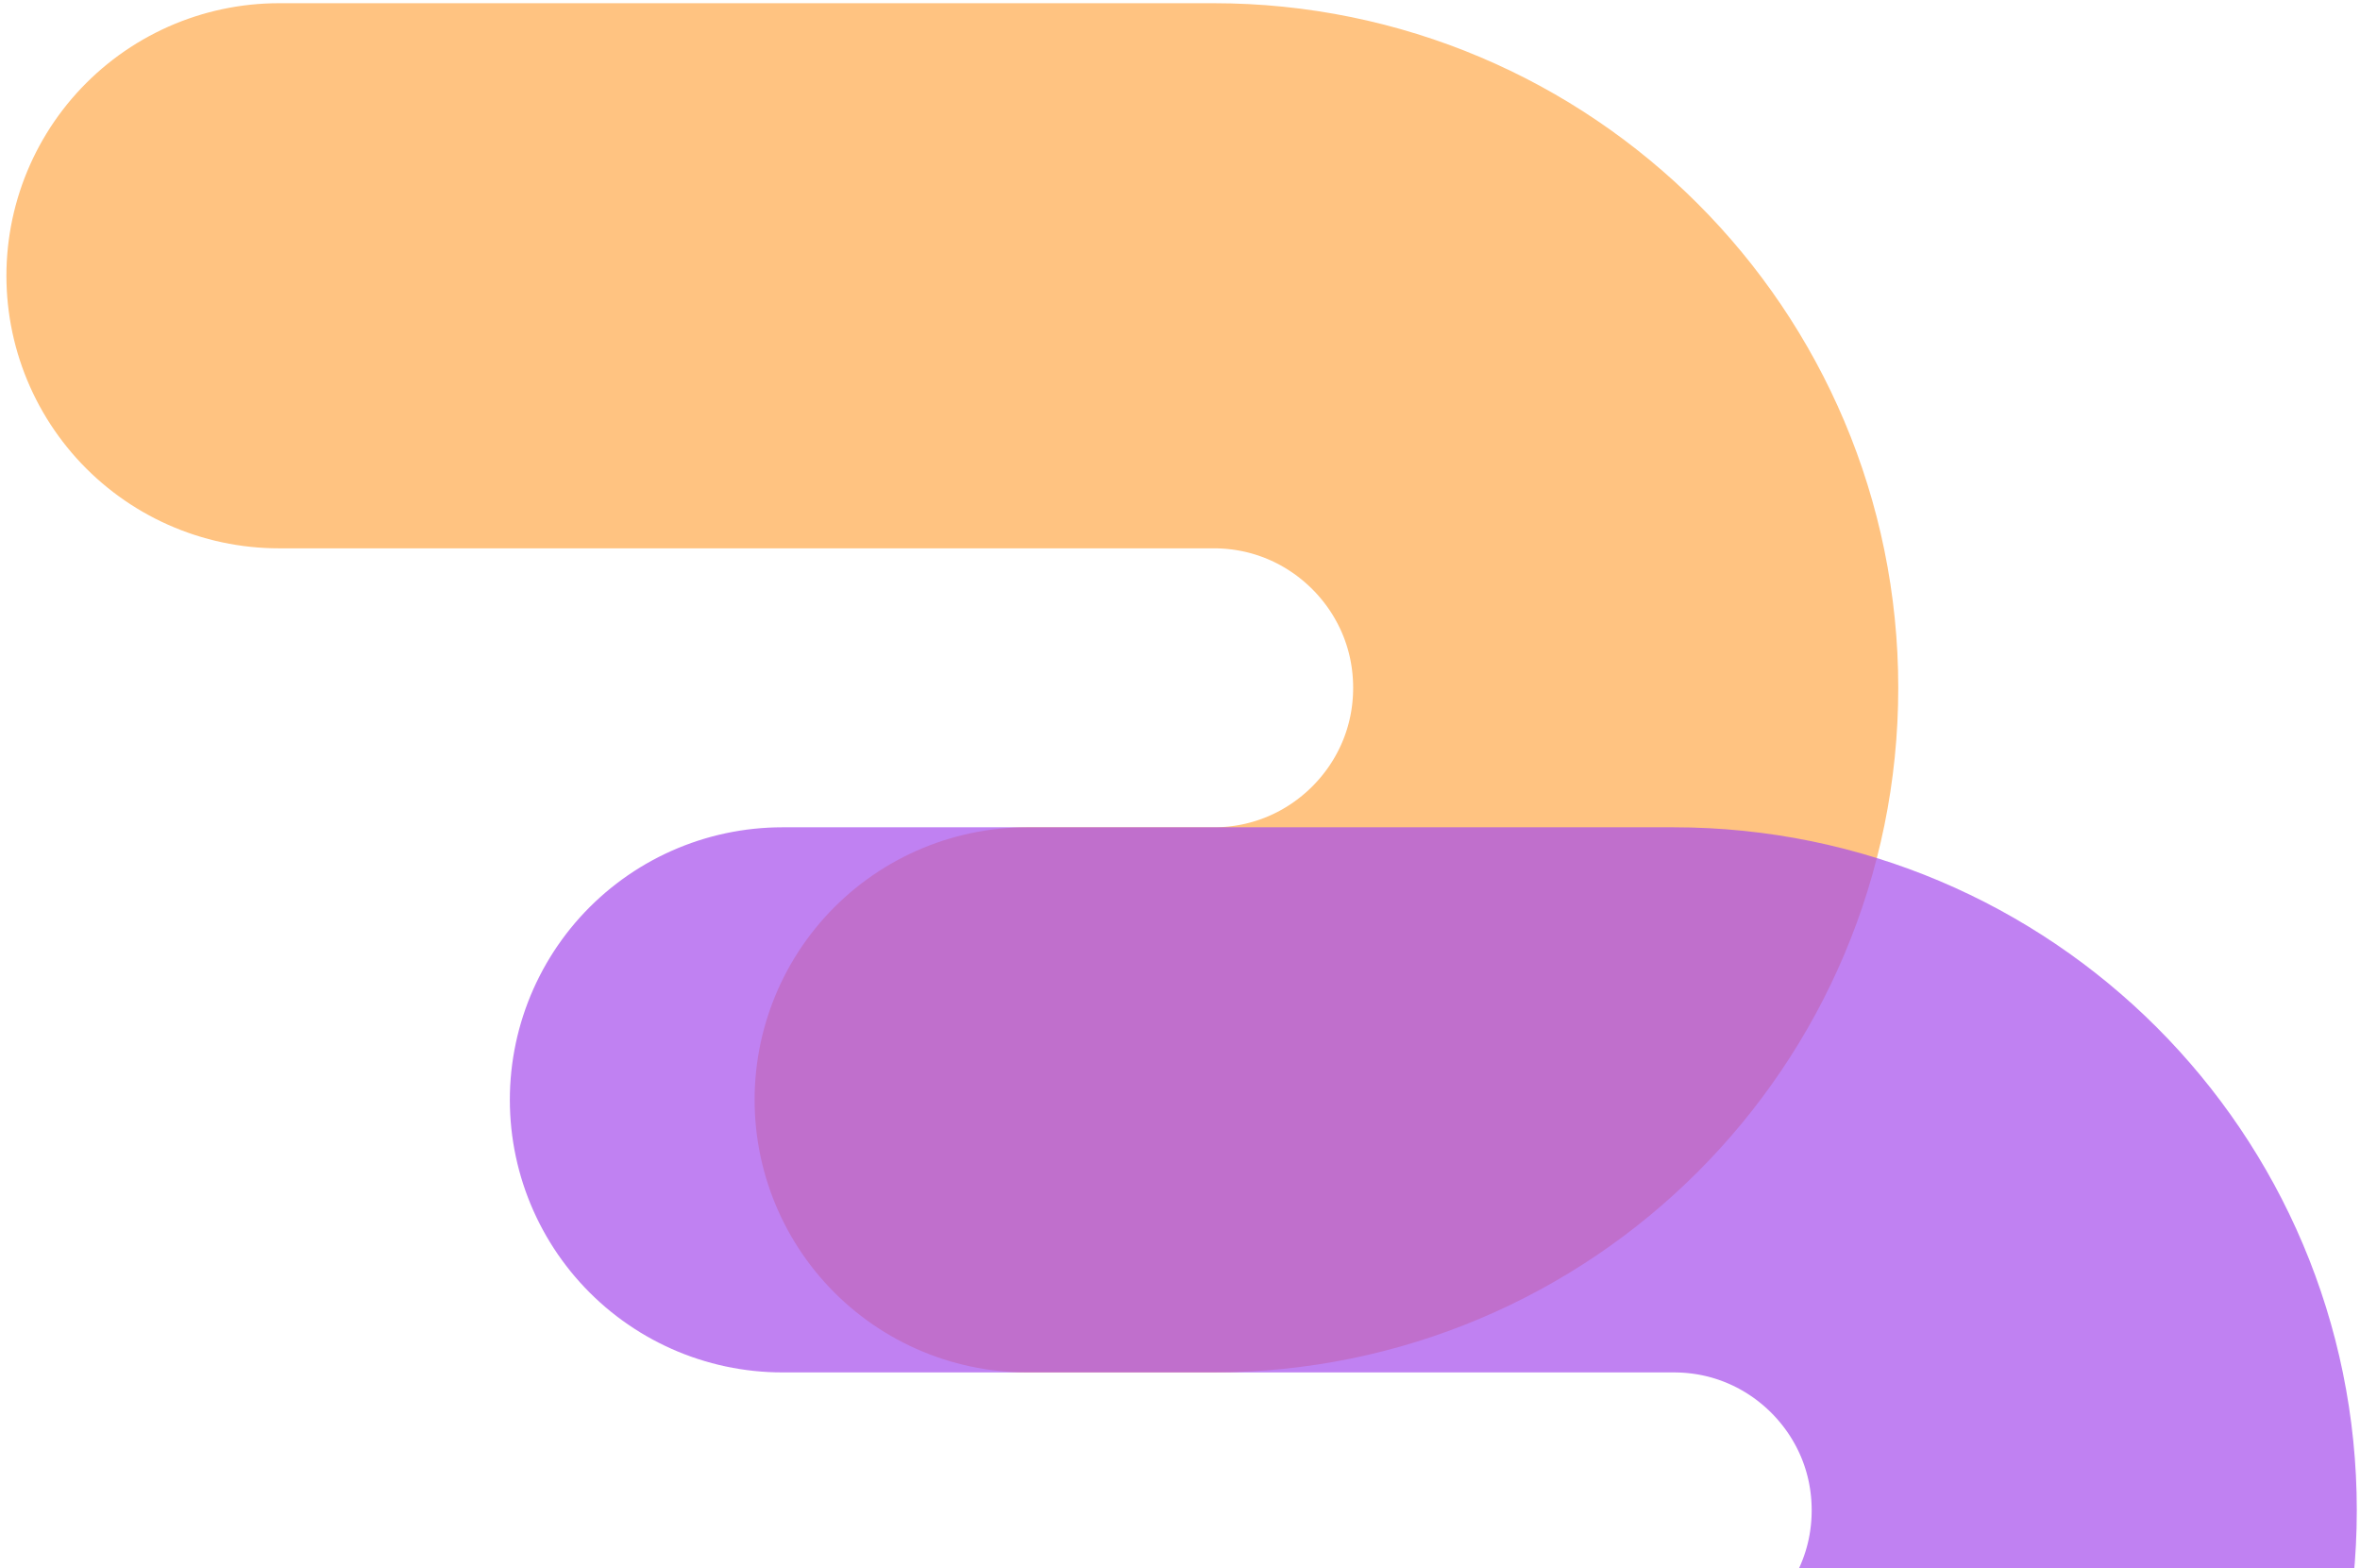 <svg width="736" height="489" fill="none" xmlns="http://www.w3.org/2000/svg"><g clip-path="url(#a)" stroke-width="170" stroke-linecap="round"><path opacity=".7" d="M320.333 343H378.5c70.969 0 128.5-57.531 128.5-128.5v0C507 143.531 449.469 86 378.5 86H87" stroke="#FFAA4C"/><path opacity=".7" d="M244 599h278c70.692 0 128-57.308 128-128v0c0-70.692-57.308-128-128-128H244" stroke="#A64CED"/></g><defs><clipPath id="a"><path fill="#fff" d="M0 0h736v489H0z"/></clipPath></defs></svg>